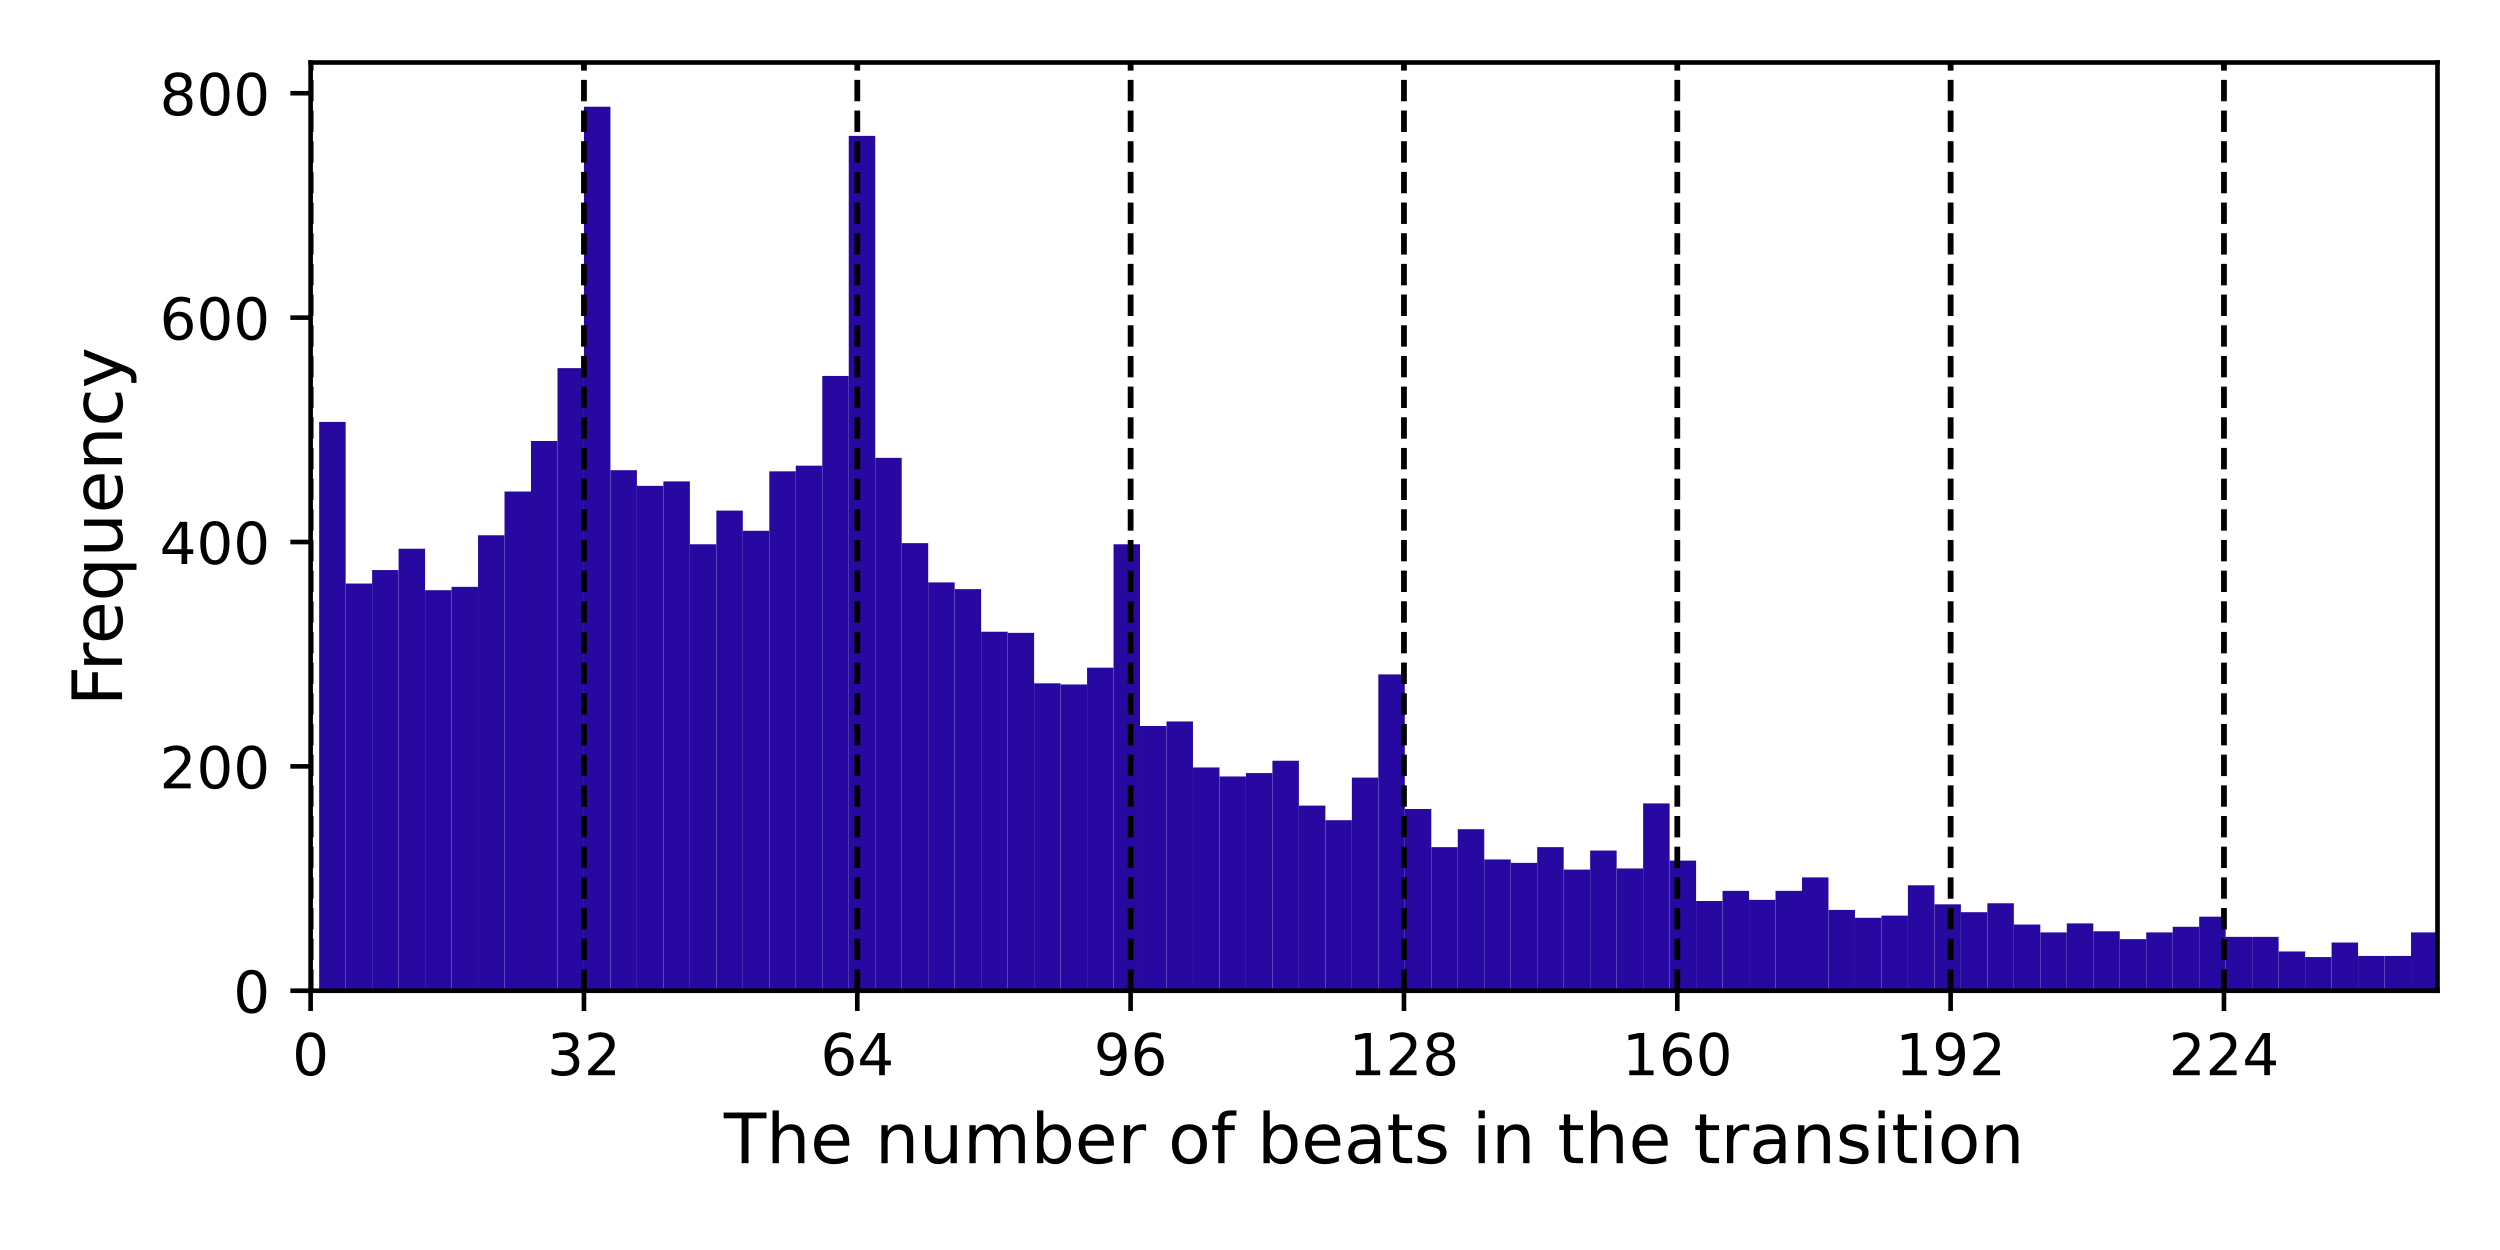 <?xml version="1.0" encoding="utf-8" standalone="no"?>
<!DOCTYPE svg PUBLIC "-//W3C//DTD SVG 1.1//EN"
  "http://www.w3.org/Graphics/SVG/1.1/DTD/svg11.dtd">
<!-- Created with matplotlib (https://matplotlib.org/) -->
<svg height="216pt" version="1.1" viewBox="0 0 432 216" width="432pt" xmlns="http://www.w3.org/2000/svg" xmlns:xlink="http://www.w3.org/1999/xlink">
 <defs>
  <style type="text/css">
*{stroke-linecap:butt;stroke-linejoin:round;}
  </style>
 </defs>
 <g id="figure_1">
  <g id="patch_1">
   <path d="M 0 216 
L 432 216 
L 432 0 
L 0 0 
z
" style="fill:#ffffff;"/>
  </g>
  <g id="axes_1">
   <g id="patch_2">
    <path d="M 53.675 171.2 
L 421.2 171.2 
L 421.2 10.8 
L 53.675 10.8 
z
" style="fill:#ffffff;"/>
   </g>
   <g id="patch_3">
    <path clip-path="url(#pebdc97b002)" d="M 55.151 171.2 
L 59.727 171.2 
L 59.727 72.913 
L 55.151 72.913 
z
" style="fill:#2708a0;"/>
   </g>
   <g id="patch_4">
    <path clip-path="url(#pebdc97b002)" d="M 59.727 171.2 
L 64.302 171.2 
L 64.302 100.829 
L 59.727 100.829 
z
" style="fill:#2708a0;"/>
   </g>
   <g id="patch_5">
    <path clip-path="url(#pebdc97b002)" d="M 64.302 171.2 
L 68.878 171.2 
L 68.878 98.502 
L 64.302 98.502 
z
" style="fill:#2708a0;"/>
   </g>
   <g id="patch_6">
    <path clip-path="url(#pebdc97b002)" d="M 68.878 171.2 
L 73.453 171.2 
L 73.453 94.819 
L 68.878 94.819 
z
" style="fill:#2708a0;"/>
   </g>
   <g id="patch_7">
    <path clip-path="url(#pebdc97b002)" d="M 73.453 171.2 
L 78.029 171.2 
L 78.029 101.992 
L 73.453 101.992 
z
" style="fill:#2708a0;"/>
   </g>
   <g id="patch_8">
    <path clip-path="url(#pebdc97b002)" d="M 78.029 171.2 
L 82.605 171.2 
L 82.605 101.41 
L 78.029 101.41 
z
" style="fill:#2708a0;"/>
   </g>
   <g id="patch_9">
    <path clip-path="url(#pebdc97b002)" d="M 82.605 171.2 
L 87.18 171.2 
L 87.18 92.493 
L 82.605 92.493 
z
" style="fill:#2708a0;"/>
   </g>
   <g id="patch_10">
    <path clip-path="url(#pebdc97b002)" d="M 87.18 171.2 
L 91.756 171.2 
L 91.756 84.932 
L 87.18 84.932 
z
" style="fill:#2708a0;"/>
   </g>
   <g id="patch_11">
    <path clip-path="url(#pebdc97b002)" d="M 91.756 171.2 
L 96.332 171.2 
L 96.332 76.208 
L 91.756 76.208 
z
" style="fill:#2708a0;"/>
   </g>
   <g id="patch_12">
    <path clip-path="url(#pebdc97b002)" d="M 96.332 171.2 
L 100.907 171.2 
L 100.907 63.608 
L 96.332 63.608 
z
" style="fill:#2708a0;"/>
   </g>
   <g id="patch_13">
    <path clip-path="url(#pebdc97b002)" d="M 100.907 171.2 
L 105.483 171.2 
L 105.483 18.438 
L 100.907 18.438 
z
" style="fill:#2708a0;"/>
   </g>
   <g id="patch_14">
    <path clip-path="url(#pebdc97b002)" d="M 105.483 171.2 
L 110.058 171.2 
L 110.058 81.249 
L 105.483 81.249 
z
" style="fill:#2708a0;"/>
   </g>
   <g id="patch_15">
    <path clip-path="url(#pebdc97b002)" d="M 110.058 171.2 
L 114.634 171.2 
L 114.634 83.963 
L 110.058 83.963 
z
" style="fill:#2708a0;"/>
   </g>
   <g id="patch_16">
    <path clip-path="url(#pebdc97b002)" d="M 114.634 171.2 
L 119.21 171.2 
L 119.21 83.187 
L 114.634 83.187 
z
" style="fill:#2708a0;"/>
   </g>
   <g id="patch_17">
    <path clip-path="url(#pebdc97b002)" d="M 119.21 171.2 
L 123.785 171.2 
L 123.785 94.044 
L 119.21 94.044 
z
" style="fill:#2708a0;"/>
   </g>
   <g id="patch_18">
    <path clip-path="url(#pebdc97b002)" d="M 123.785 171.2 
L 128.361 171.2 
L 128.361 88.228 
L 123.785 88.228 
z
" style="fill:#2708a0;"/>
   </g>
   <g id="patch_19">
    <path clip-path="url(#pebdc97b002)" d="M 128.361 171.2 
L 132.936 171.2 
L 132.936 91.717 
L 128.361 91.717 
z
" style="fill:#2708a0;"/>
   </g>
   <g id="patch_20">
    <path clip-path="url(#pebdc97b002)" d="M 132.936 171.2 
L 137.512 171.2 
L 137.512 81.443 
L 132.936 81.443 
z
" style="fill:#2708a0;"/>
   </g>
   <g id="patch_21">
    <path clip-path="url(#pebdc97b002)" d="M 137.512 171.2 
L 142.088 171.2 
L 142.088 80.473 
L 137.512 80.473 
z
" style="fill:#2708a0;"/>
   </g>
   <g id="patch_22">
    <path clip-path="url(#pebdc97b002)" d="M 142.088 171.2 
L 146.663 171.2 
L 146.663 64.965 
L 142.088 64.965 
z
" style="fill:#2708a0;"/>
   </g>
   <g id="patch_23">
    <path clip-path="url(#pebdc97b002)" d="M 146.663 171.2 
L 151.239 171.2 
L 151.239 23.478 
L 146.663 23.478 
z
" style="fill:#2708a0;"/>
   </g>
   <g id="patch_24">
    <path clip-path="url(#pebdc97b002)" d="M 151.239 171.2 
L 155.814 171.2 
L 155.814 79.116 
L 151.239 79.116 
z
" style="fill:#2708a0;"/>
   </g>
   <g id="patch_25">
    <path clip-path="url(#pebdc97b002)" d="M 155.814 171.2 
L 160.39 171.2 
L 160.39 93.85 
L 155.814 93.85 
z
" style="fill:#2708a0;"/>
   </g>
   <g id="patch_26">
    <path clip-path="url(#pebdc97b002)" d="M 160.39 171.2 
L 164.966 171.2 
L 164.966 100.635 
L 160.39 100.635 
z
" style="fill:#2708a0;"/>
   </g>
   <g id="patch_27">
    <path clip-path="url(#pebdc97b002)" d="M 164.966 171.2 
L 169.541 171.2 
L 169.541 101.798 
L 164.966 101.798 
z
" style="fill:#2708a0;"/>
   </g>
   <g id="patch_28">
    <path clip-path="url(#pebdc97b002)" d="M 169.541 171.2 
L 174.117 171.2 
L 174.117 109.165 
L 169.541 109.165 
z
" style="fill:#2708a0;"/>
   </g>
   <g id="patch_29">
    <path clip-path="url(#pebdc97b002)" d="M 174.117 171.2 
L 178.693 171.2 
L 178.693 109.359 
L 174.117 109.359 
z
" style="fill:#2708a0;"/>
   </g>
   <g id="patch_30">
    <path clip-path="url(#pebdc97b002)" d="M 178.693 171.2 
L 183.268 171.2 
L 183.268 118.082 
L 178.693 118.082 
z
" style="fill:#2708a0;"/>
   </g>
   <g id="patch_31">
    <path clip-path="url(#pebdc97b002)" d="M 183.268 171.2 
L 187.844 171.2 
L 187.844 118.276 
L 183.268 118.276 
z
" style="fill:#2708a0;"/>
   </g>
   <g id="patch_32">
    <path clip-path="url(#pebdc97b002)" d="M 187.844 171.2 
L 192.419 171.2 
L 192.419 115.368 
L 187.844 115.368 
z
" style="fill:#2708a0;"/>
   </g>
   <g id="patch_33">
    <path clip-path="url(#pebdc97b002)" d="M 192.419 171.2 
L 196.995 171.2 
L 196.995 94.044 
L 192.419 94.044 
z
" style="fill:#2708a0;"/>
   </g>
   <g id="patch_34">
    <path clip-path="url(#pebdc97b002)" d="M 196.995 171.2 
L 201.571 171.2 
L 201.571 125.449 
L 196.995 125.449 
z
" style="fill:#2708a0;"/>
   </g>
   <g id="patch_35">
    <path clip-path="url(#pebdc97b002)" d="M 201.571 171.2 
L 206.146 171.2 
L 206.146 124.674 
L 201.571 124.674 
z
" style="fill:#2708a0;"/>
   </g>
   <g id="patch_36">
    <path clip-path="url(#pebdc97b002)" d="M 206.146 171.2 
L 210.722 171.2 
L 210.722 132.622 
L 206.146 132.622 
z
" style="fill:#2708a0;"/>
   </g>
   <g id="patch_37">
    <path clip-path="url(#pebdc97b002)" d="M 210.722 171.2 
L 215.297 171.2 
L 215.297 134.173 
L 210.722 134.173 
z
" style="fill:#2708a0;"/>
   </g>
   <g id="patch_38">
    <path clip-path="url(#pebdc97b002)" d="M 215.297 171.2 
L 219.873 171.2 
L 219.873 133.591 
L 215.297 133.591 
z
" style="fill:#2708a0;"/>
   </g>
   <g id="patch_39">
    <path clip-path="url(#pebdc97b002)" d="M 219.873 171.2 
L 224.449 171.2 
L 224.449 131.459 
L 219.873 131.459 
z
" style="fill:#2708a0;"/>
   </g>
   <g id="patch_40">
    <path clip-path="url(#pebdc97b002)" d="M 224.449 171.2 
L 229.024 171.2 
L 229.024 139.213 
L 224.449 139.213 
z
" style="fill:#2708a0;"/>
   </g>
   <g id="patch_41">
    <path clip-path="url(#pebdc97b002)" d="M 229.024 171.2 
L 233.6 171.2 
L 233.6 141.733 
L 229.024 141.733 
z
" style="fill:#2708a0;"/>
   </g>
   <g id="patch_42">
    <path clip-path="url(#pebdc97b002)" d="M 233.6 171.2 
L 238.176 171.2 
L 238.176 134.367 
L 233.6 134.367 
z
" style="fill:#2708a0;"/>
   </g>
   <g id="patch_43">
    <path clip-path="url(#pebdc97b002)" d="M 238.176 171.2 
L 242.751 171.2 
L 242.751 116.531 
L 238.176 116.531 
z
" style="fill:#2708a0;"/>
   </g>
   <g id="patch_44">
    <path clip-path="url(#pebdc97b002)" d="M 242.751 171.2 
L 247.327 171.2 
L 247.327 139.795 
L 242.751 139.795 
z
" style="fill:#2708a0;"/>
   </g>
   <g id="patch_45">
    <path clip-path="url(#pebdc97b002)" d="M 247.327 171.2 
L 251.902 171.2 
L 251.902 146.386 
L 247.327 146.386 
z
" style="fill:#2708a0;"/>
   </g>
   <g id="patch_46">
    <path clip-path="url(#pebdc97b002)" d="M 251.902 171.2 
L 256.478 171.2 
L 256.478 143.284 
L 251.902 143.284 
z
" style="fill:#2708a0;"/>
   </g>
   <g id="patch_47">
    <path clip-path="url(#pebdc97b002)" d="M 256.478 171.2 
L 261.054 171.2 
L 261.054 148.518 
L 256.478 148.518 
z
" style="fill:#2708a0;"/>
   </g>
   <g id="patch_48">
    <path clip-path="url(#pebdc97b002)" d="M 261.054 171.2 
L 265.629 171.2 
L 265.629 149.1 
L 261.054 149.1 
z
" style="fill:#2708a0;"/>
   </g>
   <g id="patch_49">
    <path clip-path="url(#pebdc97b002)" d="M 265.629 171.2 
L 270.205 171.2 
L 270.205 146.386 
L 265.629 146.386 
z
" style="fill:#2708a0;"/>
   </g>
   <g id="patch_50">
    <path clip-path="url(#pebdc97b002)" d="M 270.205 171.2 
L 274.78 171.2 
L 274.78 150.263 
L 270.205 150.263 
z
" style="fill:#2708a0;"/>
   </g>
   <g id="patch_51">
    <path clip-path="url(#pebdc97b002)" d="M 274.78 171.2 
L 279.356 171.2 
L 279.356 146.967 
L 274.78 146.967 
z
" style="fill:#2708a0;"/>
   </g>
   <g id="patch_52">
    <path clip-path="url(#pebdc97b002)" d="M 279.356 171.2 
L 283.932 171.2 
L 283.932 150.069 
L 279.356 150.069 
z
" style="fill:#2708a0;"/>
   </g>
   <g id="patch_53">
    <path clip-path="url(#pebdc97b002)" d="M 283.932 171.2 
L 288.507 171.2 
L 288.507 138.825 
L 283.932 138.825 
z
" style="fill:#2708a0;"/>
   </g>
   <g id="patch_54">
    <path clip-path="url(#pebdc97b002)" d="M 288.507 171.2 
L 293.083 171.2 
L 293.083 148.712 
L 288.507 148.712 
z
" style="fill:#2708a0;"/>
   </g>
   <g id="patch_55">
    <path clip-path="url(#pebdc97b002)" d="M 293.083 171.2 
L 297.658 171.2 
L 297.658 155.691 
L 293.083 155.691 
z
" style="fill:#2708a0;"/>
   </g>
   <g id="patch_56">
    <path clip-path="url(#pebdc97b002)" d="M 297.658 171.2 
L 302.234 171.2 
L 302.234 153.946 
L 297.658 153.946 
z
" style="fill:#2708a0;"/>
   </g>
   <g id="patch_57">
    <path clip-path="url(#pebdc97b002)" d="M 302.234 171.2 
L 306.81 171.2 
L 306.81 155.497 
L 302.234 155.497 
z
" style="fill:#2708a0;"/>
   </g>
   <g id="patch_58">
    <path clip-path="url(#pebdc97b002)" d="M 306.81 171.2 
L 311.385 171.2 
L 311.385 153.946 
L 306.81 153.946 
z
" style="fill:#2708a0;"/>
   </g>
   <g id="patch_59">
    <path clip-path="url(#pebdc97b002)" d="M 311.385 171.2 
L 315.961 171.2 
L 315.961 151.62 
L 311.385 151.62 
z
" style="fill:#2708a0;"/>
   </g>
   <g id="patch_60">
    <path clip-path="url(#pebdc97b002)" d="M 315.961 171.2 
L 320.537 171.2 
L 320.537 157.242 
L 315.961 157.242 
z
" style="fill:#2708a0;"/>
   </g>
   <g id="patch_61">
    <path clip-path="url(#pebdc97b002)" d="M 320.537 171.2 
L 325.112 171.2 
L 325.112 158.599 
L 320.537 158.599 
z
" style="fill:#2708a0;"/>
   </g>
   <g id="patch_62">
    <path clip-path="url(#pebdc97b002)" d="M 325.112 171.2 
L 329.688 171.2 
L 329.688 158.211 
L 325.112 158.211 
z
" style="fill:#2708a0;"/>
   </g>
   <g id="patch_63">
    <path clip-path="url(#pebdc97b002)" d="M 329.688 171.2 
L 334.263 171.2 
L 334.263 152.977 
L 329.688 152.977 
z
" style="fill:#2708a0;"/>
   </g>
   <g id="patch_64">
    <path clip-path="url(#pebdc97b002)" d="M 334.263 171.2 
L 338.839 171.2 
L 338.839 156.273 
L 334.263 156.273 
z
" style="fill:#2708a0;"/>
   </g>
   <g id="patch_65">
    <path clip-path="url(#pebdc97b002)" d="M 338.839 171.2 
L 343.415 171.2 
L 343.415 157.63 
L 338.839 157.63 
z
" style="fill:#2708a0;"/>
   </g>
   <g id="patch_66">
    <path clip-path="url(#pebdc97b002)" d="M 343.415 171.2 
L 347.99 171.2 
L 347.99 156.079 
L 343.415 156.079 
z
" style="fill:#2708a0;"/>
   </g>
   <g id="patch_67">
    <path clip-path="url(#pebdc97b002)" d="M 347.99 171.2 
L 352.566 171.2 
L 352.566 159.762 
L 347.99 159.762 
z
" style="fill:#2708a0;"/>
   </g>
   <g id="patch_68">
    <path clip-path="url(#pebdc97b002)" d="M 352.566 171.2 
L 357.141 171.2 
L 357.141 161.119 
L 352.566 161.119 
z
" style="fill:#2708a0;"/>
   </g>
   <g id="patch_69">
    <path clip-path="url(#pebdc97b002)" d="M 357.141 171.2 
L 361.717 171.2 
L 361.717 159.568 
L 357.141 159.568 
z
" style="fill:#2708a0;"/>
   </g>
   <g id="patch_70">
    <path clip-path="url(#pebdc97b002)" d="M 361.717 171.2 
L 366.293 171.2 
L 366.293 160.925 
L 361.717 160.925 
z
" style="fill:#2708a0;"/>
   </g>
   <g id="patch_71">
    <path clip-path="url(#pebdc97b002)" d="M 366.293 171.2 
L 370.868 171.2 
L 370.868 162.282 
L 366.293 162.282 
z
" style="fill:#2708a0;"/>
   </g>
   <g id="patch_72">
    <path clip-path="url(#pebdc97b002)" d="M 370.868 171.2 
L 375.444 171.2 
L 375.444 161.119 
L 370.868 161.119 
z
" style="fill:#2708a0;"/>
   </g>
   <g id="patch_73">
    <path clip-path="url(#pebdc97b002)" d="M 375.444 171.2 
L 380.019 171.2 
L 380.019 160.15 
L 375.444 160.15 
z
" style="fill:#2708a0;"/>
   </g>
   <g id="patch_74">
    <path clip-path="url(#pebdc97b002)" d="M 380.019 171.2 
L 384.595 171.2 
L 384.595 158.405 
L 380.019 158.405 
z
" style="fill:#2708a0;"/>
   </g>
   <g id="patch_75">
    <path clip-path="url(#pebdc97b002)" d="M 384.595 171.2 
L 389.171 171.2 
L 389.171 161.895 
L 384.595 161.895 
z
" style="fill:#2708a0;"/>
   </g>
   <g id="patch_76">
    <path clip-path="url(#pebdc97b002)" d="M 389.171 171.2 
L 393.746 171.2 
L 393.746 161.895 
L 389.171 161.895 
z
" style="fill:#2708a0;"/>
   </g>
   <g id="patch_77">
    <path clip-path="url(#pebdc97b002)" d="M 393.746 171.2 
L 398.322 171.2 
L 398.322 164.415 
L 393.746 164.415 
z
" style="fill:#2708a0;"/>
   </g>
   <g id="patch_78">
    <path clip-path="url(#pebdc97b002)" d="M 398.322 171.2 
L 402.898 171.2 
L 402.898 165.384 
L 398.322 165.384 
z
" style="fill:#2708a0;"/>
   </g>
   <g id="patch_79">
    <path clip-path="url(#pebdc97b002)" d="M 402.898 171.2 
L 407.473 171.2 
L 407.473 162.864 
L 402.898 162.864 
z
" style="fill:#2708a0;"/>
   </g>
   <g id="patch_80">
    <path clip-path="url(#pebdc97b002)" d="M 407.473 171.2 
L 412.049 171.2 
L 412.049 165.19 
L 407.473 165.19 
z
" style="fill:#2708a0;"/>
   </g>
   <g id="patch_81">
    <path clip-path="url(#pebdc97b002)" d="M 412.049 171.2 
L 416.624 171.2 
L 416.624 165.19 
L 412.049 165.19 
z
" style="fill:#2708a0;"/>
   </g>
   <g id="patch_82">
    <path clip-path="url(#pebdc97b002)" d="M 416.624 171.2 
L 421.2 171.2 
L 421.2 161.119 
L 416.624 161.119 
z
" style="fill:#2708a0;"/>
   </g>
   <g id="matplotlib.axis_1">
    <g id="xtick_1">
     <g id="line2d_1">
      <defs>
       <path d="M 0 0 
L 0 3.5 
" id="m93bbc4046c" style="stroke:#000000;stroke-width:0.8;"/>
      </defs>
      <g>
       <use style="stroke:#000000;stroke-width:0.8;" x="53.675" xlink:href="#m93bbc4046c" y="171.2"/>
      </g>
     </g>
     <g id="text_1">
      <!-- 0 -->
      <defs>
       <path d="M 31.781 66.406 
Q 24.172 66.406 20.328 58.906 
Q 16.5 51.422 16.5 36.375 
Q 16.5 21.391 20.328 13.891 
Q 24.172 6.391 31.781 6.391 
Q 39.453 6.391 43.281 13.891 
Q 47.125 21.391 47.125 36.375 
Q 47.125 51.422 43.281 58.906 
Q 39.453 66.406 31.781 66.406 
z
M 31.781 74.219 
Q 44.047 74.219 50.516 64.516 
Q 56.984 54.828 56.984 36.375 
Q 56.984 17.969 50.516 8.266 
Q 44.047 -1.422 31.781 -1.422 
Q 19.531 -1.422 13.062 8.266 
Q 6.594 17.969 6.594 36.375 
Q 6.594 54.828 13.062 64.516 
Q 19.531 74.219 31.781 74.219 
z
" id="DejaVuSans-48"/>
      </defs>
      <g transform="translate(50.494 185.798)scale(0.1 -0.1)">
       <use xlink:href="#DejaVuSans-48"/>
      </g>
     </g>
    </g>
    <g id="xtick_2">
     <g id="line2d_2">
      <g>
       <use style="stroke:#000000;stroke-width:0.8;" x="100.907" xlink:href="#m93bbc4046c" y="171.2"/>
      </g>
     </g>
     <g id="text_2">
      <!-- 32 -->
      <defs>
       <path d="M 40.578 39.312 
Q 47.656 37.797 51.625 33 
Q 55.609 28.219 55.609 21.188 
Q 55.609 10.406 48.188 4.484 
Q 40.766 -1.422 27.094 -1.422 
Q 22.516 -1.422 17.656 -0.516 
Q 12.797 0.391 7.625 2.203 
L 7.625 11.719 
Q 11.719 9.328 16.594 8.109 
Q 21.484 6.891 26.812 6.891 
Q 36.078 6.891 40.938 10.547 
Q 45.797 14.203 45.797 21.188 
Q 45.797 27.641 41.281 31.266 
Q 36.766 34.906 28.719 34.906 
L 20.219 34.906 
L 20.219 43.016 
L 29.109 43.016 
Q 36.375 43.016 40.234 45.922 
Q 44.094 48.828 44.094 54.297 
Q 44.094 59.906 40.109 62.906 
Q 36.141 65.922 28.719 65.922 
Q 24.656 65.922 20.016 65.031 
Q 15.375 64.156 9.812 62.312 
L 9.812 71.094 
Q 15.438 72.656 20.344 73.438 
Q 25.25 74.219 29.594 74.219 
Q 40.828 74.219 47.359 69.109 
Q 53.906 64.016 53.906 55.328 
Q 53.906 49.266 50.438 45.094 
Q 46.969 40.922 40.578 39.312 
z
" id="DejaVuSans-51"/>
       <path d="M 19.188 8.297 
L 53.609 8.297 
L 53.609 0 
L 7.328 0 
L 7.328 8.297 
Q 12.938 14.109 22.625 23.891 
Q 32.328 33.688 34.812 36.531 
Q 39.547 41.844 41.422 45.531 
Q 43.312 49.219 43.312 52.781 
Q 43.312 58.594 39.234 62.25 
Q 35.156 65.922 28.609 65.922 
Q 23.969 65.922 18.812 64.312 
Q 13.672 62.703 7.812 59.422 
L 7.812 69.391 
Q 13.766 71.781 18.938 73 
Q 24.125 74.219 28.422 74.219 
Q 39.75 74.219 46.484 68.547 
Q 53.219 62.891 53.219 53.422 
Q 53.219 48.922 51.531 44.891 
Q 49.859 40.875 45.406 35.406 
Q 44.188 33.984 37.641 27.219 
Q 31.109 20.453 19.188 8.297 
z
" id="DejaVuSans-50"/>
      </defs>
      <g transform="translate(94.545 185.798)scale(0.1 -0.1)">
       <use xlink:href="#DejaVuSans-51"/>
       <use x="63.623" xlink:href="#DejaVuSans-50"/>
      </g>
     </g>
    </g>
    <g id="xtick_3">
     <g id="line2d_3">
      <g>
       <use style="stroke:#000000;stroke-width:0.8;" x="148.139" xlink:href="#m93bbc4046c" y="171.2"/>
      </g>
     </g>
     <g id="text_3">
      <!-- 64 -->
      <defs>
       <path d="M 33.016 40.375 
Q 26.375 40.375 22.484 35.828 
Q 18.609 31.297 18.609 23.391 
Q 18.609 15.531 22.484 10.953 
Q 26.375 6.391 33.016 6.391 
Q 39.656 6.391 43.531 10.953 
Q 47.406 15.531 47.406 23.391 
Q 47.406 31.297 43.531 35.828 
Q 39.656 40.375 33.016 40.375 
z
M 52.594 71.297 
L 52.594 62.312 
Q 48.875 64.062 45.094 64.984 
Q 41.312 65.922 37.594 65.922 
Q 27.828 65.922 22.672 59.328 
Q 17.531 52.734 16.797 39.406 
Q 19.672 43.656 24.016 45.922 
Q 28.375 48.188 33.594 48.188 
Q 44.578 48.188 50.953 41.516 
Q 57.328 34.859 57.328 23.391 
Q 57.328 12.156 50.688 5.359 
Q 44.047 -1.422 33.016 -1.422 
Q 20.359 -1.422 13.672 8.266 
Q 6.984 17.969 6.984 36.375 
Q 6.984 53.656 15.188 63.938 
Q 23.391 74.219 37.203 74.219 
Q 40.922 74.219 44.703 73.484 
Q 48.484 72.75 52.594 71.297 
z
" id="DejaVuSans-54"/>
       <path d="M 37.797 64.312 
L 12.891 25.391 
L 37.797 25.391 
z
M 35.203 72.906 
L 47.609 72.906 
L 47.609 25.391 
L 58.016 25.391 
L 58.016 17.188 
L 47.609 17.188 
L 47.609 0 
L 37.797 0 
L 37.797 17.188 
L 4.891 17.188 
L 4.891 26.703 
z
" id="DejaVuSans-52"/>
      </defs>
      <g transform="translate(141.777 185.798)scale(0.1 -0.1)">
       <use xlink:href="#DejaVuSans-54"/>
       <use x="63.623" xlink:href="#DejaVuSans-52"/>
      </g>
     </g>
    </g>
    <g id="xtick_4">
     <g id="line2d_4">
      <g>
       <use style="stroke:#000000;stroke-width:0.8;" x="195.371" xlink:href="#m93bbc4046c" y="171.2"/>
      </g>
     </g>
     <g id="text_4">
      <!-- 96 -->
      <defs>
       <path d="M 10.984 1.516 
L 10.984 10.5 
Q 14.703 8.734 18.5 7.812 
Q 22.312 6.891 25.984 6.891 
Q 35.75 6.891 40.891 13.453 
Q 46.047 20.016 46.781 33.406 
Q 43.953 29.203 39.594 26.953 
Q 35.25 24.703 29.984 24.703 
Q 19.047 24.703 12.672 31.312 
Q 6.297 37.938 6.297 49.422 
Q 6.297 60.641 12.938 67.422 
Q 19.578 74.219 30.609 74.219 
Q 43.266 74.219 49.922 64.516 
Q 56.594 54.828 56.594 36.375 
Q 56.594 19.141 48.406 8.859 
Q 40.234 -1.422 26.422 -1.422 
Q 22.703 -1.422 18.891 -0.688 
Q 15.094 0.047 10.984 1.516 
z
M 30.609 32.422 
Q 37.25 32.422 41.125 36.953 
Q 45.016 41.5 45.016 49.422 
Q 45.016 57.281 41.125 61.844 
Q 37.25 66.406 30.609 66.406 
Q 23.969 66.406 20.094 61.844 
Q 16.219 57.281 16.219 49.422 
Q 16.219 41.5 20.094 36.953 
Q 23.969 32.422 30.609 32.422 
z
" id="DejaVuSans-57"/>
      </defs>
      <g transform="translate(189.009 185.798)scale(0.1 -0.1)">
       <use xlink:href="#DejaVuSans-57"/>
       <use x="63.623" xlink:href="#DejaVuSans-54"/>
      </g>
     </g>
    </g>
    <g id="xtick_5">
     <g id="line2d_5">
      <g>
       <use style="stroke:#000000;stroke-width:0.8;" x="242.604" xlink:href="#m93bbc4046c" y="171.2"/>
      </g>
     </g>
     <g id="text_5">
      <!-- 128 -->
      <defs>
       <path d="M 12.406 8.297 
L 28.516 8.297 
L 28.516 63.922 
L 10.984 60.406 
L 10.984 69.391 
L 28.422 72.906 
L 38.281 72.906 
L 38.281 8.297 
L 54.391 8.297 
L 54.391 0 
L 12.406 0 
z
" id="DejaVuSans-49"/>
       <path d="M 31.781 34.625 
Q 24.75 34.625 20.719 30.859 
Q 16.703 27.094 16.703 20.516 
Q 16.703 13.922 20.719 10.156 
Q 24.75 6.391 31.781 6.391 
Q 38.812 6.391 42.859 10.172 
Q 46.922 13.969 46.922 20.516 
Q 46.922 27.094 42.891 30.859 
Q 38.875 34.625 31.781 34.625 
z
M 21.922 38.812 
Q 15.578 40.375 12.031 44.719 
Q 8.5 49.078 8.5 55.328 
Q 8.5 64.062 14.719 69.141 
Q 20.953 74.219 31.781 74.219 
Q 42.672 74.219 48.875 69.141 
Q 55.078 64.062 55.078 55.328 
Q 55.078 49.078 51.531 44.719 
Q 48 40.375 41.703 38.812 
Q 48.828 37.156 52.797 32.312 
Q 56.781 27.484 56.781 20.516 
Q 56.781 9.906 50.312 4.234 
Q 43.844 -1.422 31.781 -1.422 
Q 19.734 -1.422 13.25 4.234 
Q 6.781 9.906 6.781 20.516 
Q 6.781 27.484 10.781 32.312 
Q 14.797 37.156 21.922 38.812 
z
M 18.312 54.391 
Q 18.312 48.734 21.844 45.562 
Q 25.391 42.391 31.781 42.391 
Q 38.141 42.391 41.719 45.562 
Q 45.312 48.734 45.312 54.391 
Q 45.312 60.062 41.719 63.234 
Q 38.141 66.406 31.781 66.406 
Q 25.391 66.406 21.844 63.234 
Q 18.312 60.062 18.312 54.391 
z
" id="DejaVuSans-56"/>
      </defs>
      <g transform="translate(233.06 185.798)scale(0.1 -0.1)">
       <use xlink:href="#DejaVuSans-49"/>
       <use x="63.623" xlink:href="#DejaVuSans-50"/>
       <use x="127.246" xlink:href="#DejaVuSans-56"/>
      </g>
     </g>
    </g>
    <g id="xtick_6">
     <g id="line2d_6">
      <g>
       <use style="stroke:#000000;stroke-width:0.8;" x="289.836" xlink:href="#m93bbc4046c" y="171.2"/>
      </g>
     </g>
     <g id="text_6">
      <!-- 160 -->
      <g transform="translate(280.292 185.798)scale(0.1 -0.1)">
       <use xlink:href="#DejaVuSans-49"/>
       <use x="63.623" xlink:href="#DejaVuSans-54"/>
       <use x="127.246" xlink:href="#DejaVuSans-48"/>
      </g>
     </g>
    </g>
    <g id="xtick_7">
     <g id="line2d_7">
      <g>
       <use style="stroke:#000000;stroke-width:0.8;" x="337.068" xlink:href="#m93bbc4046c" y="171.2"/>
      </g>
     </g>
     <g id="text_7">
      <!-- 192 -->
      <g transform="translate(327.524 185.798)scale(0.1 -0.1)">
       <use xlink:href="#DejaVuSans-49"/>
       <use x="63.623" xlink:href="#DejaVuSans-57"/>
       <use x="127.246" xlink:href="#DejaVuSans-50"/>
      </g>
     </g>
    </g>
    <g id="xtick_8">
     <g id="line2d_8">
      <g>
       <use style="stroke:#000000;stroke-width:0.8;" x="384.3" xlink:href="#m93bbc4046c" y="171.2"/>
      </g>
     </g>
     <g id="text_8">
      <!-- 224 -->
      <g transform="translate(374.756 185.798)scale(0.1 -0.1)">
       <use xlink:href="#DejaVuSans-50"/>
       <use x="63.623" xlink:href="#DejaVuSans-50"/>
       <use x="127.246" xlink:href="#DejaVuSans-52"/>
      </g>
     </g>
    </g>
    <g id="text_9">
     <!-- The number of beats in the transition -->
     <defs>
      <path d="M -0.297 72.906 
L 61.375 72.906 
L 61.375 64.594 
L 35.5 64.594 
L 35.5 0 
L 25.594 0 
L 25.594 64.594 
L -0.297 64.594 
z
" id="DejaVuSans-84"/>
      <path d="M 54.891 33.016 
L 54.891 0 
L 45.906 0 
L 45.906 32.719 
Q 45.906 40.484 42.875 44.328 
Q 39.844 48.188 33.797 48.188 
Q 26.516 48.188 22.312 43.547 
Q 18.109 38.922 18.109 30.906 
L 18.109 0 
L 9.078 0 
L 9.078 75.984 
L 18.109 75.984 
L 18.109 46.188 
Q 21.344 51.125 25.703 53.562 
Q 30.078 56 35.797 56 
Q 45.219 56 50.047 50.172 
Q 54.891 44.344 54.891 33.016 
z
" id="DejaVuSans-104"/>
      <path d="M 56.203 29.594 
L 56.203 25.203 
L 14.891 25.203 
Q 15.484 15.922 20.484 11.062 
Q 25.484 6.203 34.422 6.203 
Q 39.594 6.203 44.453 7.469 
Q 49.312 8.734 54.109 11.281 
L 54.109 2.781 
Q 49.266 0.734 44.188 -0.344 
Q 39.109 -1.422 33.891 -1.422 
Q 20.797 -1.422 13.156 6.188 
Q 5.516 13.812 5.516 26.812 
Q 5.516 40.234 12.766 48.109 
Q 20.016 56 32.328 56 
Q 43.359 56 49.781 48.891 
Q 56.203 41.797 56.203 29.594 
z
M 47.219 32.234 
Q 47.125 39.594 43.094 43.984 
Q 39.062 48.391 32.422 48.391 
Q 24.906 48.391 20.391 44.141 
Q 15.875 39.891 15.188 32.172 
z
" id="DejaVuSans-101"/>
      <path id="DejaVuSans-32"/>
      <path d="M 54.891 33.016 
L 54.891 0 
L 45.906 0 
L 45.906 32.719 
Q 45.906 40.484 42.875 44.328 
Q 39.844 48.188 33.797 48.188 
Q 26.516 48.188 22.312 43.547 
Q 18.109 38.922 18.109 30.906 
L 18.109 0 
L 9.078 0 
L 9.078 54.688 
L 18.109 54.688 
L 18.109 46.188 
Q 21.344 51.125 25.703 53.562 
Q 30.078 56 35.797 56 
Q 45.219 56 50.047 50.172 
Q 54.891 44.344 54.891 33.016 
z
" id="DejaVuSans-110"/>
      <path d="M 8.5 21.578 
L 8.5 54.688 
L 17.484 54.688 
L 17.484 21.922 
Q 17.484 14.156 20.5 10.266 
Q 23.531 6.391 29.594 6.391 
Q 36.859 6.391 41.078 11.031 
Q 45.312 15.672 45.312 23.688 
L 45.312 54.688 
L 54.297 54.688 
L 54.297 0 
L 45.312 0 
L 45.312 8.406 
Q 42.047 3.422 37.719 1 
Q 33.406 -1.422 27.688 -1.422 
Q 18.266 -1.422 13.375 4.438 
Q 8.5 10.297 8.5 21.578 
z
M 31.109 56 
z
" id="DejaVuSans-117"/>
      <path d="M 52 44.188 
Q 55.375 50.25 60.062 53.125 
Q 64.75 56 71.094 56 
Q 79.641 56 84.281 50.016 
Q 88.922 44.047 88.922 33.016 
L 88.922 0 
L 79.891 0 
L 79.891 32.719 
Q 79.891 40.578 77.094 44.375 
Q 74.312 48.188 68.609 48.188 
Q 61.625 48.188 57.562 43.547 
Q 53.516 38.922 53.516 30.906 
L 53.516 0 
L 44.484 0 
L 44.484 32.719 
Q 44.484 40.625 41.703 44.406 
Q 38.922 48.188 33.109 48.188 
Q 26.219 48.188 22.156 43.531 
Q 18.109 38.875 18.109 30.906 
L 18.109 0 
L 9.078 0 
L 9.078 54.688 
L 18.109 54.688 
L 18.109 46.188 
Q 21.188 51.219 25.484 53.609 
Q 29.781 56 35.688 56 
Q 41.656 56 45.828 52.969 
Q 50 49.953 52 44.188 
z
" id="DejaVuSans-109"/>
      <path d="M 48.688 27.297 
Q 48.688 37.203 44.609 42.844 
Q 40.531 48.484 33.406 48.484 
Q 26.266 48.484 22.188 42.844 
Q 18.109 37.203 18.109 27.297 
Q 18.109 17.391 22.188 11.75 
Q 26.266 6.109 33.406 6.109 
Q 40.531 6.109 44.609 11.75 
Q 48.688 17.391 48.688 27.297 
z
M 18.109 46.391 
Q 20.953 51.266 25.266 53.625 
Q 29.594 56 35.594 56 
Q 45.562 56 51.781 48.094 
Q 58.016 40.188 58.016 27.297 
Q 58.016 14.406 51.781 6.484 
Q 45.562 -1.422 35.594 -1.422 
Q 29.594 -1.422 25.266 0.953 
Q 20.953 3.328 18.109 8.203 
L 18.109 0 
L 9.078 0 
L 9.078 75.984 
L 18.109 75.984 
z
" id="DejaVuSans-98"/>
      <path d="M 41.109 46.297 
Q 39.594 47.172 37.812 47.578 
Q 36.031 48 33.891 48 
Q 26.266 48 22.188 43.047 
Q 18.109 38.094 18.109 28.812 
L 18.109 0 
L 9.078 0 
L 9.078 54.688 
L 18.109 54.688 
L 18.109 46.188 
Q 20.953 51.172 25.484 53.578 
Q 30.031 56 36.531 56 
Q 37.453 56 38.578 55.875 
Q 39.703 55.766 41.062 55.516 
z
" id="DejaVuSans-114"/>
      <path d="M 30.609 48.391 
Q 23.391 48.391 19.188 42.75 
Q 14.984 37.109 14.984 27.297 
Q 14.984 17.484 19.156 11.844 
Q 23.344 6.203 30.609 6.203 
Q 37.797 6.203 41.984 11.859 
Q 46.188 17.531 46.188 27.297 
Q 46.188 37.016 41.984 42.703 
Q 37.797 48.391 30.609 48.391 
z
M 30.609 56 
Q 42.328 56 49.016 48.375 
Q 55.719 40.766 55.719 27.297 
Q 55.719 13.875 49.016 6.219 
Q 42.328 -1.422 30.609 -1.422 
Q 18.844 -1.422 12.172 6.219 
Q 5.516 13.875 5.516 27.297 
Q 5.516 40.766 12.172 48.375 
Q 18.844 56 30.609 56 
z
" id="DejaVuSans-111"/>
      <path d="M 37.109 75.984 
L 37.109 68.5 
L 28.516 68.5 
Q 23.688 68.5 21.797 66.547 
Q 19.922 64.594 19.922 59.516 
L 19.922 54.688 
L 34.719 54.688 
L 34.719 47.703 
L 19.922 47.703 
L 19.922 0 
L 10.891 0 
L 10.891 47.703 
L 2.297 47.703 
L 2.297 54.688 
L 10.891 54.688 
L 10.891 58.5 
Q 10.891 67.625 15.141 71.797 
Q 19.391 75.984 28.609 75.984 
z
" id="DejaVuSans-102"/>
      <path d="M 34.281 27.484 
Q 23.391 27.484 19.188 25 
Q 14.984 22.516 14.984 16.5 
Q 14.984 11.719 18.141 8.906 
Q 21.297 6.109 26.703 6.109 
Q 34.188 6.109 38.703 11.406 
Q 43.219 16.703 43.219 25.484 
L 43.219 27.484 
z
M 52.203 31.203 
L 52.203 0 
L 43.219 0 
L 43.219 8.297 
Q 40.141 3.328 35.547 0.953 
Q 30.953 -1.422 24.312 -1.422 
Q 15.922 -1.422 10.953 3.297 
Q 6 8.016 6 15.922 
Q 6 25.141 12.172 29.828 
Q 18.359 34.516 30.609 34.516 
L 43.219 34.516 
L 43.219 35.406 
Q 43.219 41.609 39.141 45 
Q 35.062 48.391 27.688 48.391 
Q 23 48.391 18.547 47.266 
Q 14.109 46.141 10.016 43.891 
L 10.016 52.203 
Q 14.938 54.109 19.578 55.047 
Q 24.219 56 28.609 56 
Q 40.484 56 46.344 49.844 
Q 52.203 43.703 52.203 31.203 
z
" id="DejaVuSans-97"/>
      <path d="M 18.312 70.219 
L 18.312 54.688 
L 36.812 54.688 
L 36.812 47.703 
L 18.312 47.703 
L 18.312 18.016 
Q 18.312 11.328 20.141 9.422 
Q 21.969 7.516 27.594 7.516 
L 36.812 7.516 
L 36.812 0 
L 27.594 0 
Q 17.188 0 13.234 3.875 
Q 9.281 7.766 9.281 18.016 
L 9.281 47.703 
L 2.688 47.703 
L 2.688 54.688 
L 9.281 54.688 
L 9.281 70.219 
z
" id="DejaVuSans-116"/>
      <path d="M 44.281 53.078 
L 44.281 44.578 
Q 40.484 46.531 36.375 47.5 
Q 32.281 48.484 27.875 48.484 
Q 21.188 48.484 17.844 46.438 
Q 14.5 44.391 14.5 40.281 
Q 14.5 37.156 16.891 35.375 
Q 19.281 33.594 26.516 31.984 
L 29.594 31.297 
Q 39.156 29.25 43.188 25.516 
Q 47.219 21.781 47.219 15.094 
Q 47.219 7.469 41.188 3.016 
Q 35.156 -1.422 24.609 -1.422 
Q 20.219 -1.422 15.453 -0.562 
Q 10.688 0.297 5.422 2 
L 5.422 11.281 
Q 10.406 8.688 15.234 7.391 
Q 20.062 6.109 24.812 6.109 
Q 31.156 6.109 34.562 8.281 
Q 37.984 10.453 37.984 14.406 
Q 37.984 18.062 35.516 20.016 
Q 33.062 21.969 24.703 23.781 
L 21.578 24.516 
Q 13.234 26.266 9.516 29.906 
Q 5.812 33.547 5.812 39.891 
Q 5.812 47.609 11.281 51.797 
Q 16.75 56 26.812 56 
Q 31.781 56 36.172 55.266 
Q 40.578 54.547 44.281 53.078 
z
" id="DejaVuSans-115"/>
      <path d="M 9.422 54.688 
L 18.406 54.688 
L 18.406 0 
L 9.422 0 
z
M 9.422 75.984 
L 18.406 75.984 
L 18.406 64.594 
L 9.422 64.594 
z
" id="DejaVuSans-105"/>
     </defs>
     <g transform="translate(125.082 200.996)scale(0.12 -0.12)">
      <use xlink:href="#DejaVuSans-84"/>
      <use x="61.084" xlink:href="#DejaVuSans-104"/>
      <use x="124.463" xlink:href="#DejaVuSans-101"/>
      <use x="185.986" xlink:href="#DejaVuSans-32"/>
      <use x="217.773" xlink:href="#DejaVuSans-110"/>
      <use x="281.152" xlink:href="#DejaVuSans-117"/>
      <use x="344.531" xlink:href="#DejaVuSans-109"/>
      <use x="441.943" xlink:href="#DejaVuSans-98"/>
      <use x="505.42" xlink:href="#DejaVuSans-101"/>
      <use x="566.943" xlink:href="#DejaVuSans-114"/>
      <use x="608.057" xlink:href="#DejaVuSans-32"/>
      <use x="639.844" xlink:href="#DejaVuSans-111"/>
      <use x="701.025" xlink:href="#DejaVuSans-102"/>
      <use x="736.23" xlink:href="#DejaVuSans-32"/>
      <use x="768.018" xlink:href="#DejaVuSans-98"/>
      <use x="831.494" xlink:href="#DejaVuSans-101"/>
      <use x="893.018" xlink:href="#DejaVuSans-97"/>
      <use x="954.297" xlink:href="#DejaVuSans-116"/>
      <use x="993.506" xlink:href="#DejaVuSans-115"/>
      <use x="1045.605" xlink:href="#DejaVuSans-32"/>
      <use x="1077.393" xlink:href="#DejaVuSans-105"/>
      <use x="1105.176" xlink:href="#DejaVuSans-110"/>
      <use x="1168.555" xlink:href="#DejaVuSans-32"/>
      <use x="1200.342" xlink:href="#DejaVuSans-116"/>
      <use x="1239.551" xlink:href="#DejaVuSans-104"/>
      <use x="1302.93" xlink:href="#DejaVuSans-101"/>
      <use x="1364.453" xlink:href="#DejaVuSans-32"/>
      <use x="1396.24" xlink:href="#DejaVuSans-116"/>
      <use x="1435.449" xlink:href="#DejaVuSans-114"/>
      <use x="1476.562" xlink:href="#DejaVuSans-97"/>
      <use x="1537.842" xlink:href="#DejaVuSans-110"/>
      <use x="1601.221" xlink:href="#DejaVuSans-115"/>
      <use x="1653.32" xlink:href="#DejaVuSans-105"/>
      <use x="1681.104" xlink:href="#DejaVuSans-116"/>
      <use x="1720.312" xlink:href="#DejaVuSans-105"/>
      <use x="1748.096" xlink:href="#DejaVuSans-111"/>
      <use x="1809.277" xlink:href="#DejaVuSans-110"/>
     </g>
    </g>
   </g>
   <g id="matplotlib.axis_2">
    <g id="ytick_1">
     <g id="line2d_9">
      <defs>
       <path d="M 0 0 
L -3.5 0 
" id="m13a9935cef" style="stroke:#000000;stroke-width:0.8;"/>
      </defs>
      <g>
       <use style="stroke:#000000;stroke-width:0.8;" x="53.675" xlink:href="#m13a9935cef" y="171.2"/>
      </g>
     </g>
     <g id="text_10">
      <!-- 0 -->
      <g transform="translate(40.312 174.999)scale(0.1 -0.1)">
       <use xlink:href="#DejaVuSans-48"/>
      </g>
     </g>
    </g>
    <g id="ytick_2">
     <g id="line2d_10">
      <g>
       <use style="stroke:#000000;stroke-width:0.8;" x="53.675" xlink:href="#m13a9935cef" y="132.428"/>
      </g>
     </g>
     <g id="text_11">
      <!-- 200 -->
      <g transform="translate(27.587 136.227)scale(0.1 -0.1)">
       <use xlink:href="#DejaVuSans-50"/>
       <use x="63.623" xlink:href="#DejaVuSans-48"/>
       <use x="127.246" xlink:href="#DejaVuSans-48"/>
      </g>
     </g>
    </g>
    <g id="ytick_3">
     <g id="line2d_11">
      <g>
       <use style="stroke:#000000;stroke-width:0.8;" x="53.675" xlink:href="#m13a9935cef" y="93.656"/>
      </g>
     </g>
     <g id="text_12">
      <!-- 400 -->
      <g transform="translate(27.587 97.455)scale(0.1 -0.1)">
       <use xlink:href="#DejaVuSans-52"/>
       <use x="63.623" xlink:href="#DejaVuSans-48"/>
       <use x="127.246" xlink:href="#DejaVuSans-48"/>
      </g>
     </g>
    </g>
    <g id="ytick_4">
     <g id="line2d_12">
      <g>
       <use style="stroke:#000000;stroke-width:0.8;" x="53.675" xlink:href="#m13a9935cef" y="54.884"/>
      </g>
     </g>
     <g id="text_13">
      <!-- 600 -->
      <g transform="translate(27.587 58.683)scale(0.1 -0.1)">
       <use xlink:href="#DejaVuSans-54"/>
       <use x="63.623" xlink:href="#DejaVuSans-48"/>
       <use x="127.246" xlink:href="#DejaVuSans-48"/>
      </g>
     </g>
    </g>
    <g id="ytick_5">
     <g id="line2d_13">
      <g>
       <use style="stroke:#000000;stroke-width:0.8;" x="53.675" xlink:href="#m13a9935cef" y="16.112"/>
      </g>
     </g>
     <g id="text_14">
      <!-- 800 -->
      <g transform="translate(27.587 19.911)scale(0.1 -0.1)">
       <use xlink:href="#DejaVuSans-56"/>
       <use x="63.623" xlink:href="#DejaVuSans-48"/>
       <use x="127.246" xlink:href="#DejaVuSans-48"/>
      </g>
     </g>
    </g>
    <g id="text_15">
     <!-- Frequency -->
     <defs>
      <path d="M 9.812 72.906 
L 51.703 72.906 
L 51.703 64.594 
L 19.672 64.594 
L 19.672 43.109 
L 48.578 43.109 
L 48.578 34.812 
L 19.672 34.812 
L 19.672 0 
L 9.812 0 
z
" id="DejaVuSans-70"/>
      <path d="M 14.797 27.297 
Q 14.797 17.391 18.875 11.75 
Q 22.953 6.109 30.078 6.109 
Q 37.203 6.109 41.297 11.75 
Q 45.406 17.391 45.406 27.297 
Q 45.406 37.203 41.297 42.844 
Q 37.203 48.484 30.078 48.484 
Q 22.953 48.484 18.875 42.844 
Q 14.797 37.203 14.797 27.297 
z
M 45.406 8.203 
Q 42.578 3.328 38.25 0.953 
Q 33.938 -1.422 27.875 -1.422 
Q 17.969 -1.422 11.734 6.484 
Q 5.516 14.406 5.516 27.297 
Q 5.516 40.188 11.734 48.094 
Q 17.969 56 27.875 56 
Q 33.938 56 38.25 53.625 
Q 42.578 51.266 45.406 46.391 
L 45.406 54.688 
L 54.391 54.688 
L 54.391 -20.797 
L 45.406 -20.797 
z
" id="DejaVuSans-113"/>
      <path d="M 48.781 52.594 
L 48.781 44.188 
Q 44.969 46.297 41.141 47.344 
Q 37.312 48.391 33.406 48.391 
Q 24.656 48.391 19.812 42.844 
Q 14.984 37.312 14.984 27.297 
Q 14.984 17.281 19.812 11.734 
Q 24.656 6.203 33.406 6.203 
Q 37.312 6.203 41.141 7.25 
Q 44.969 8.297 48.781 10.406 
L 48.781 2.094 
Q 45.016 0.344 40.984 -0.531 
Q 36.969 -1.422 32.422 -1.422 
Q 20.062 -1.422 12.781 6.344 
Q 5.516 14.109 5.516 27.297 
Q 5.516 40.672 12.859 48.328 
Q 20.219 56 33.016 56 
Q 37.156 56 41.109 55.141 
Q 45.062 54.297 48.781 52.594 
z
" id="DejaVuSans-99"/>
      <path d="M 32.172 -5.078 
Q 28.375 -14.844 24.75 -17.812 
Q 21.141 -20.797 15.094 -20.797 
L 7.906 -20.797 
L 7.906 -13.281 
L 13.188 -13.281 
Q 16.891 -13.281 18.938 -11.516 
Q 21 -9.766 23.484 -3.219 
L 25.094 0.875 
L 2.984 54.688 
L 12.5 54.688 
L 29.594 11.922 
L 46.688 54.688 
L 56.203 54.688 
z
" id="DejaVuSans-121"/>
     </defs>
     <g transform="translate(21.092 121.996)rotate(-90)scale(0.12 -0.12)">
      <use xlink:href="#DejaVuSans-70"/>
      <use x="50.27" xlink:href="#DejaVuSans-114"/>
      <use x="89.133" xlink:href="#DejaVuSans-101"/>
      <use x="150.656" xlink:href="#DejaVuSans-113"/>
      <use x="214.133" xlink:href="#DejaVuSans-117"/>
      <use x="277.512" xlink:href="#DejaVuSans-101"/>
      <use x="339.035" xlink:href="#DejaVuSans-110"/>
      <use x="402.414" xlink:href="#DejaVuSans-99"/>
      <use x="457.395" xlink:href="#DejaVuSans-121"/>
     </g>
    </g>
   </g>
   <g id="line2d_14">
    <path clip-path="url(#pebdc97b002)" d="M 53.675 171.2 
L 53.675 10.8 
" style="fill:none;stroke:#000000;stroke-dasharray:3.7,1.6;stroke-dashoffset:0;"/>
   </g>
   <g id="line2d_15">
    <path clip-path="url(#pebdc97b002)" d="M 100.907 171.2 
L 100.907 10.8 
" style="fill:none;stroke:#000000;stroke-dasharray:3.7,1.6;stroke-dashoffset:0;"/>
   </g>
   <g id="line2d_16">
    <path clip-path="url(#pebdc97b002)" d="M 148.139 171.2 
L 148.139 10.8 
" style="fill:none;stroke:#000000;stroke-dasharray:3.7,1.6;stroke-dashoffset:0;"/>
   </g>
   <g id="line2d_17">
    <path clip-path="url(#pebdc97b002)" d="M 195.371 171.2 
L 195.371 10.8 
" style="fill:none;stroke:#000000;stroke-dasharray:3.7,1.6;stroke-dashoffset:0;"/>
   </g>
   <g id="line2d_18">
    <path clip-path="url(#pebdc97b002)" d="M 242.604 171.2 
L 242.604 10.8 
" style="fill:none;stroke:#000000;stroke-dasharray:3.7,1.6;stroke-dashoffset:0;"/>
   </g>
   <g id="line2d_19">
    <path clip-path="url(#pebdc97b002)" d="M 289.836 171.2 
L 289.836 10.8 
" style="fill:none;stroke:#000000;stroke-dasharray:3.7,1.6;stroke-dashoffset:0;"/>
   </g>
   <g id="line2d_20">
    <path clip-path="url(#pebdc97b002)" d="M 337.068 171.2 
L 337.068 10.8 
" style="fill:none;stroke:#000000;stroke-dasharray:3.7,1.6;stroke-dashoffset:0;"/>
   </g>
   <g id="line2d_21">
    <path clip-path="url(#pebdc97b002)" d="M 384.3 171.2 
L 384.3 10.8 
" style="fill:none;stroke:#000000;stroke-dasharray:3.7,1.6;stroke-dashoffset:0;"/>
   </g>
   <g id="patch_83">
    <path d="M 53.675 171.2 
L 53.675 10.8 
" style="fill:none;stroke:#000000;stroke-linecap:square;stroke-linejoin:miter;stroke-width:0.8;"/>
   </g>
   <g id="patch_84">
    <path d="M 421.2 171.2 
L 421.2 10.8 
" style="fill:none;stroke:#000000;stroke-linecap:square;stroke-linejoin:miter;stroke-width:0.8;"/>
   </g>
   <g id="patch_85">
    <path d="M 53.675 171.2 
L 421.2 171.2 
" style="fill:none;stroke:#000000;stroke-linecap:square;stroke-linejoin:miter;stroke-width:0.8;"/>
   </g>
   <g id="patch_86">
    <path d="M 53.675 10.8 
L 421.2 10.8 
" style="fill:none;stroke:#000000;stroke-linecap:square;stroke-linejoin:miter;stroke-width:0.8;"/>
   </g>
  </g>
 </g>
 <defs>
  <clipPath id="pebdc97b002">
   <rect height="160.4" width="367.525" x="53.675" y="10.8"/>
  </clipPath>
 </defs>
</svg>
